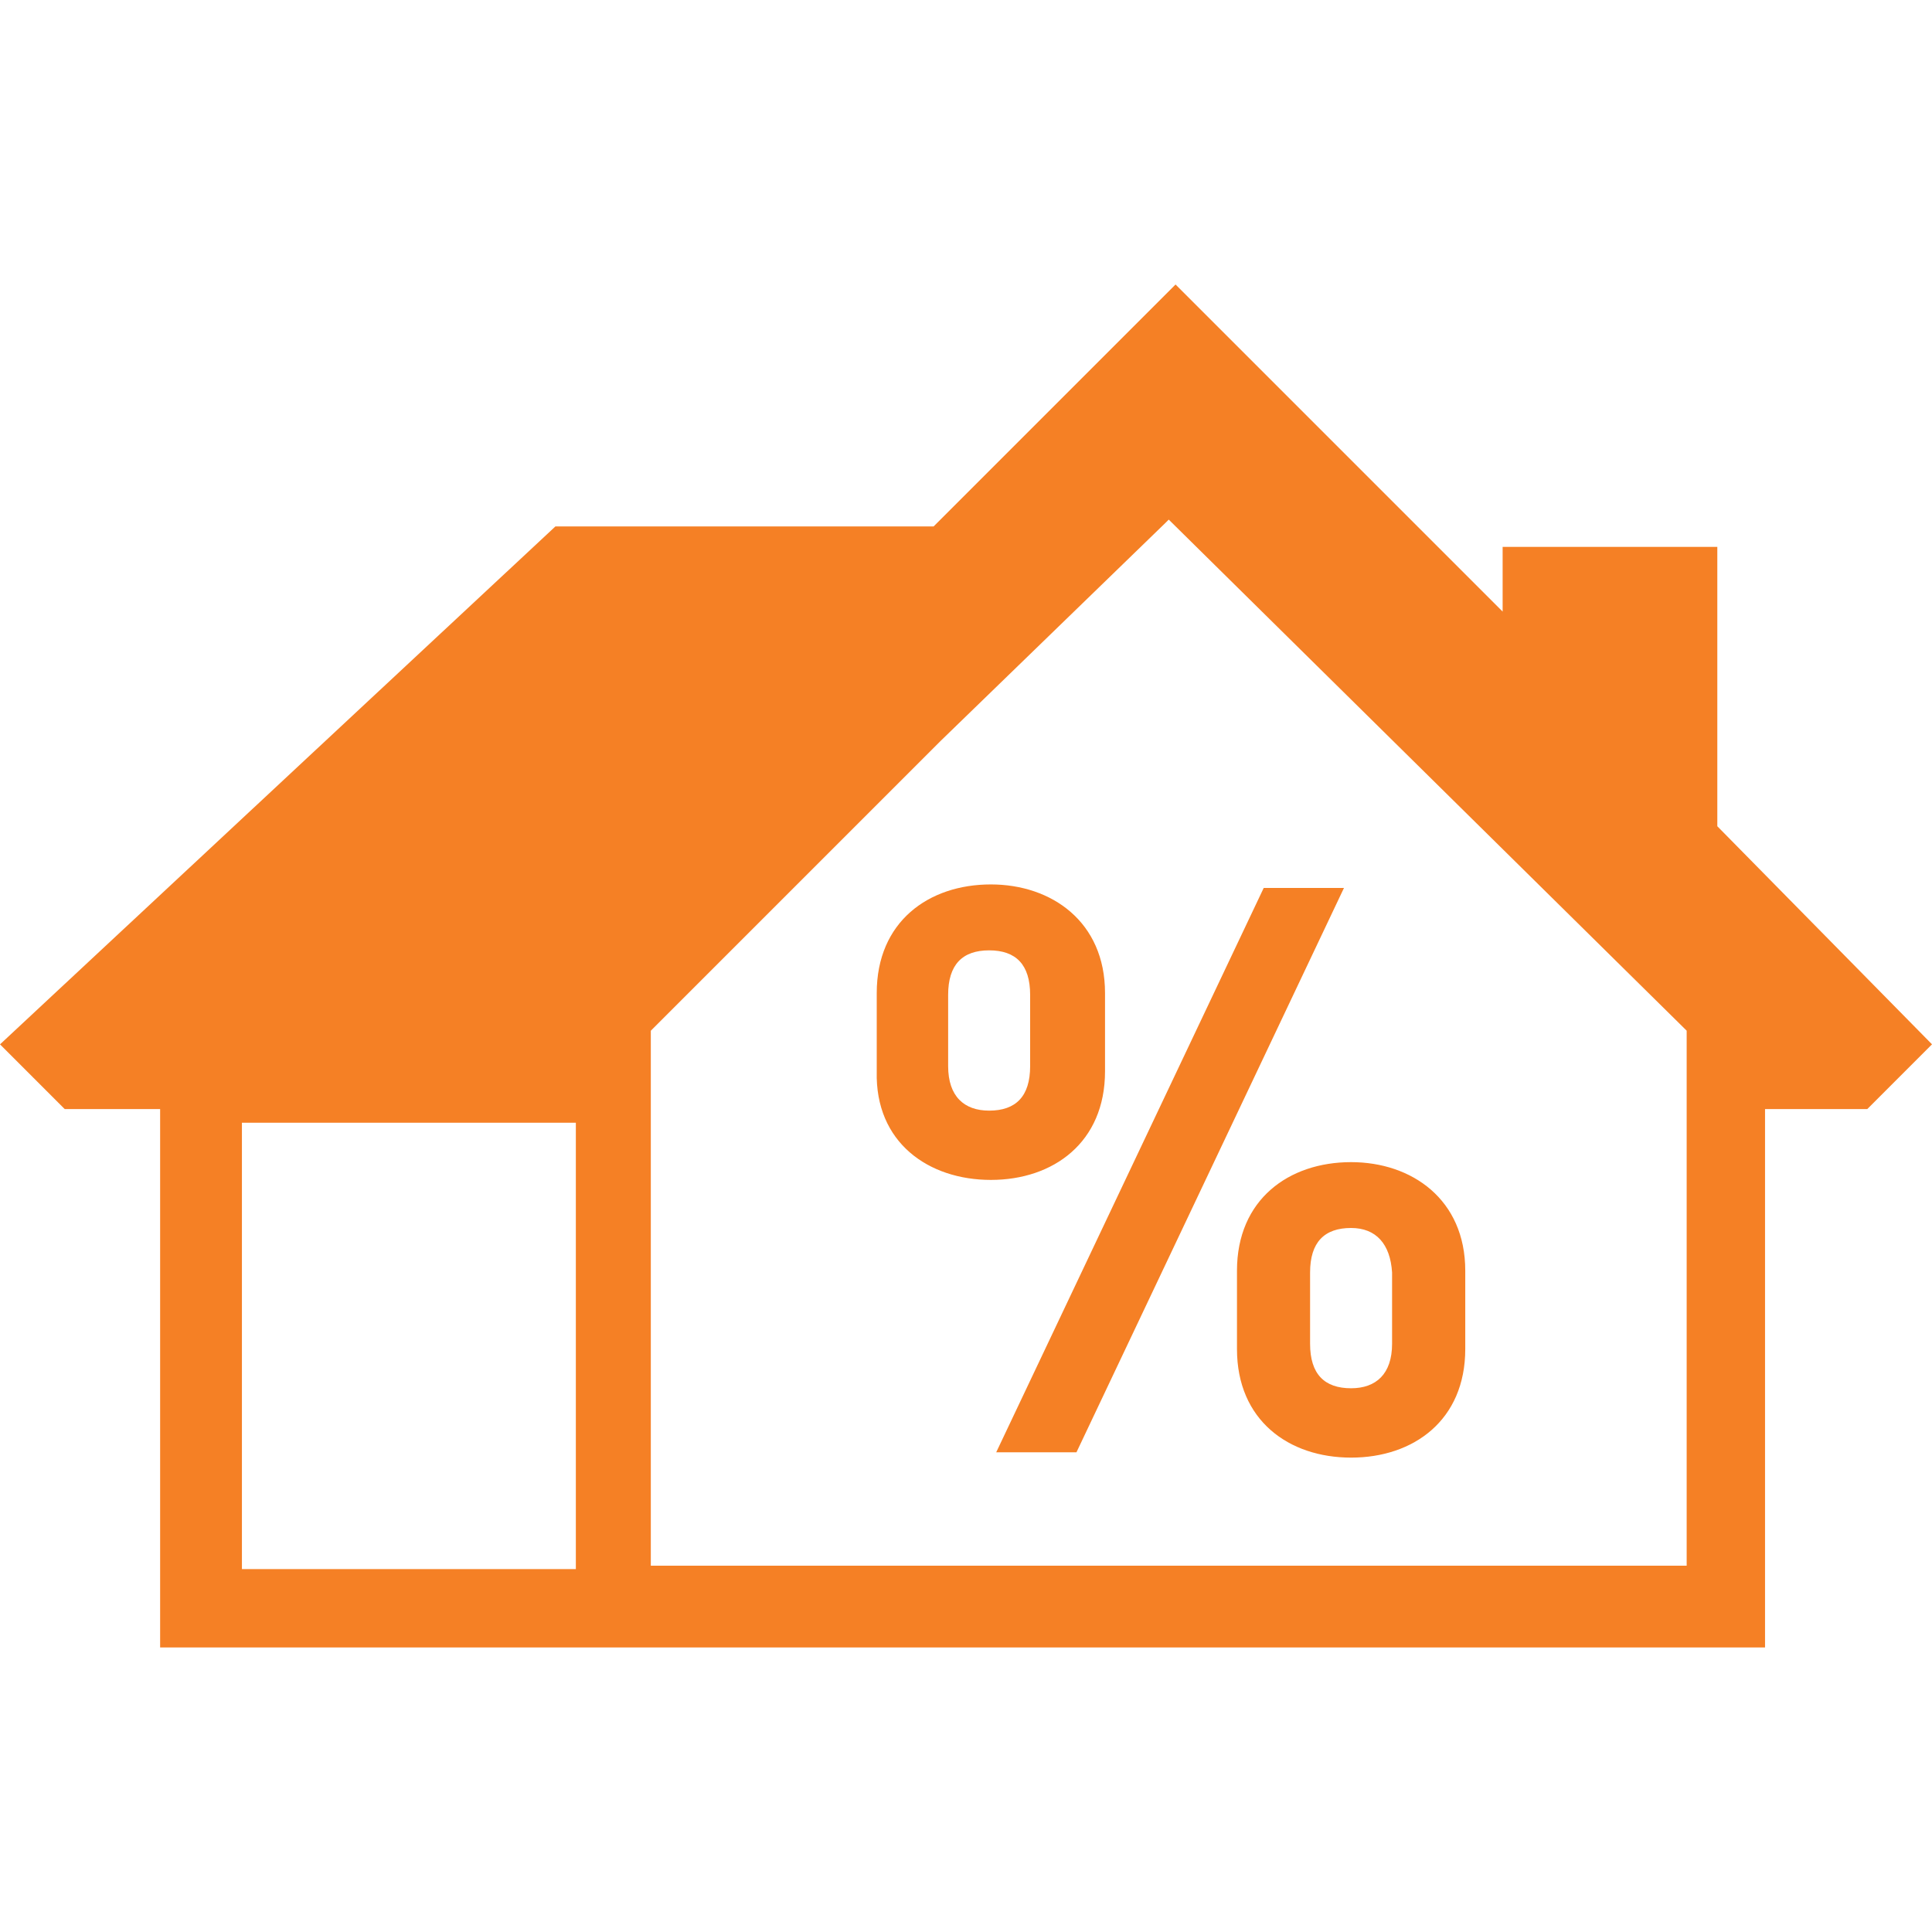 <svg height="50" viewBox="0 0 50 50" width="50" xmlns="http://www.w3.org/2000/svg"><path d="m44.444 21.384v-7.231h-5.556v1.675l-5.379-5.379-3.086-3.086-3.086 3.086-3.175 3.175h-9.788l-14.374 13.404 1.675 1.675h2.469v13.933h41.535v-13.933h2.646l1.675-1.676-5.556-5.644zm-29.541 19.224h-8.642v-11.552h8.642zm28.748-.088h-26.808v-13.845l7.496-7.496 5.82-5.644.088-.088 13.404 13.227v13.845zm-15.792-2.935 6.923-14.605h-2.077l-6.923 14.605zm4.154-4.699v2.027c0 1.844 1.339 2.81 2.954 2.81s2.954-.967 2.954-2.81v-2.027c0-1.844-1.383-2.81-2.954-2.81-1.615 0-2.954.968-2.954 2.81zm1.892.046c0-.783.369-1.152 1.061-1.152.646 0 1.015.414 1.061 1.152v1.844c0 .783-.415 1.152-1.061 1.152-.692 0-1.061-.368-1.061-1.152zm-5.307-5.206v-2.027c0-1.844-1.383-2.81-2.954-2.81-1.615 0-2.954.967-2.954 2.81v2.027c-.046 1.843 1.339 2.81 2.954 2.81s2.954-.968 2.954-2.81zm-1.938-.135c0 .783-.369 1.152-1.061 1.152-.646 0-1.061-.368-1.061-1.152v-1.844c0-.783.369-1.152 1.061-1.152s1.061.367 1.061 1.152z" fill="#f58025"/></svg>